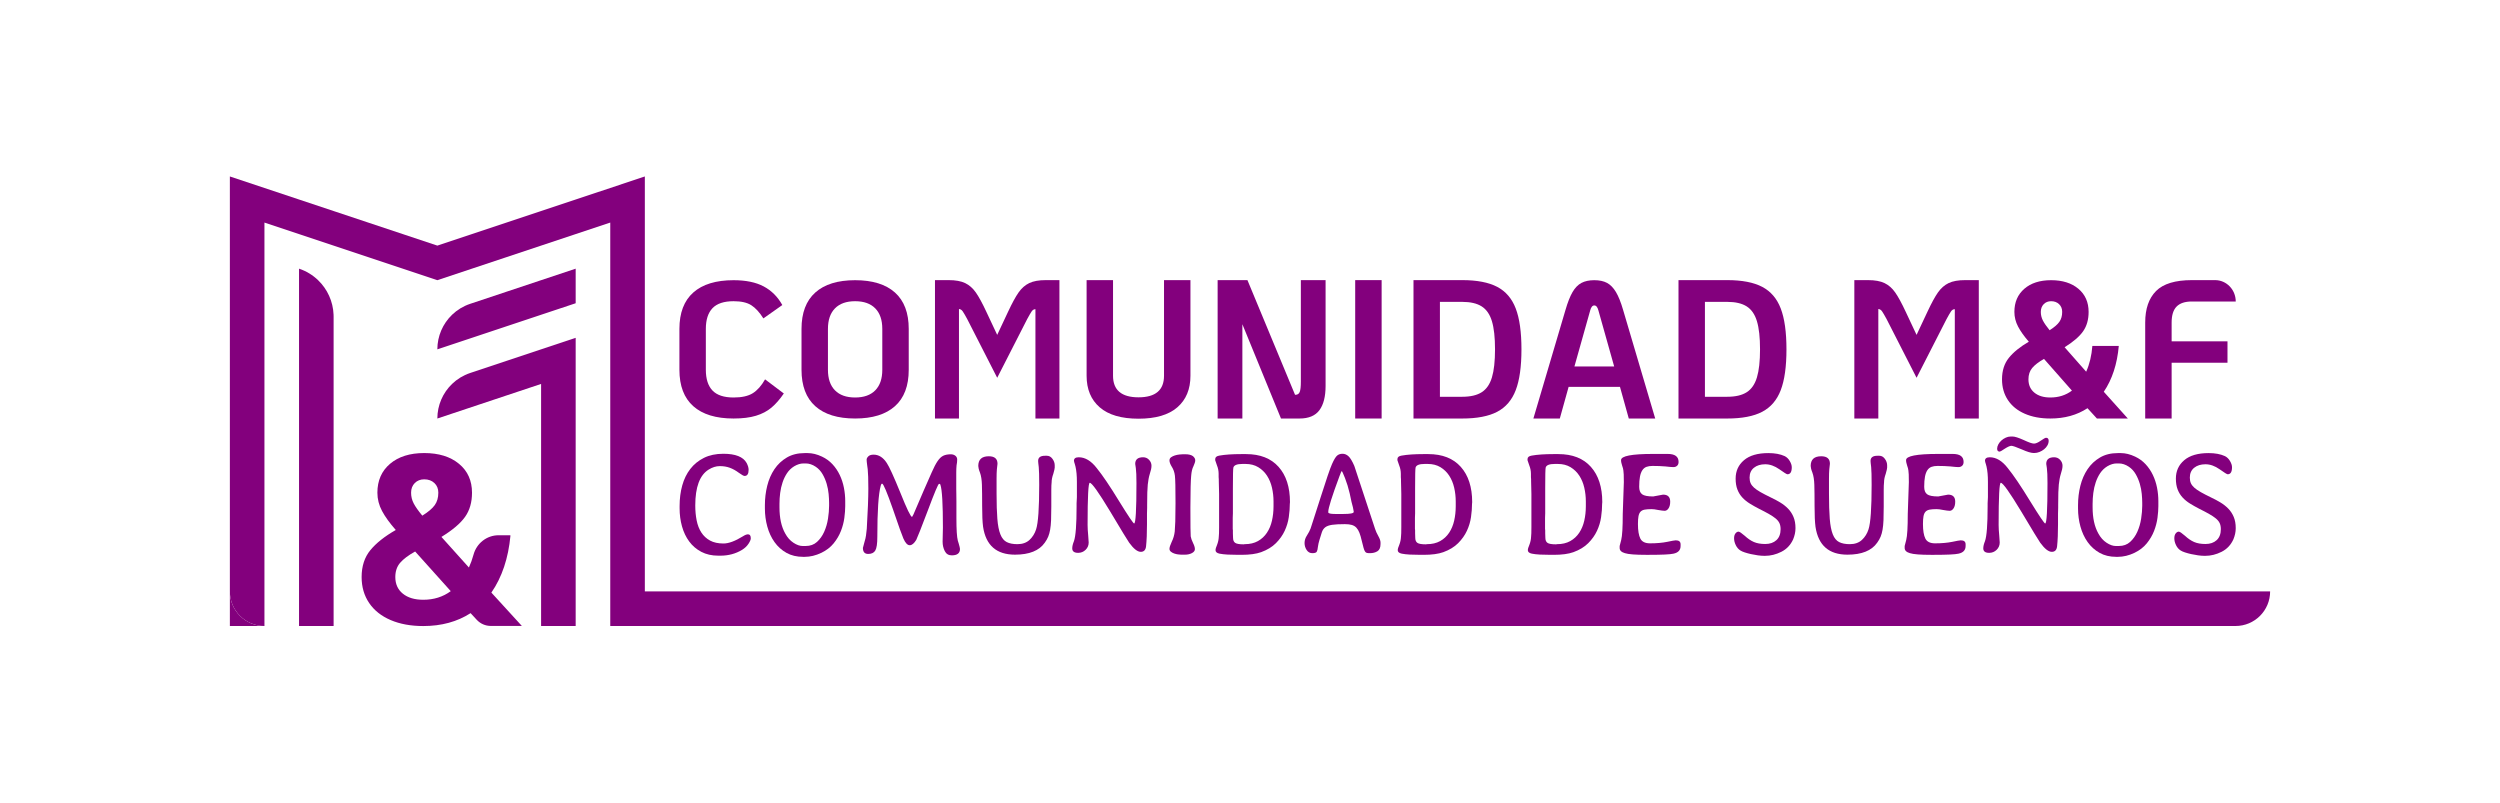 <?xml version="1.0" encoding="UTF-8"?>
<svg id="Capa_1" data-name="Capa 1" xmlns="http://www.w3.org/2000/svg" viewBox="0 0 1080 346.681">
  <defs>
    <style>
      .cls-1 {
        fill: #83007d;
      }
    </style>
  </defs>
  <g>
    <g>
      <g>
        <path class="cls-1" d="M114.242,270.432h-14.938v-14.938c0,4.127,1.673,7.858,4.376,10.561,2.7,2.704,6.438,4.376,10.561,4.376Z"/>
        <path class="cls-1" d="M980.696,255.491h0c0,8.252-6.689,14.941-14.941,14.941H263.633V96.149l-14.941,4.977-14.938,4.98-14.941,4.98-14.938,4.977-14.941,4.98-14.938-4.98-14.938-4.977-14.941-4.98-14.938-4.98-14.941-4.977v174.283c-4.123,0-7.861-1.673-10.561-4.376-2.704-2.704-4.376-6.435-4.376-10.561V76.228l14.938,4.98,14.941,4.98,14.938,4.98h.003l14.938,4.98,14.938,4.977,14.938,4.98,14.941-4.98,14.938-4.98,14.934-4.977h.006v-.003l14.938-4.977,14.941-4.98,14.937-4.98v179.263h702.126Z"/>
      </g>
      <path class="cls-1" d="M144.119,136.786v133.644h-14.938V116.065c3.156,1.05,5.945,2.773,8.234,4.977,4.003,3.848,6.476,9.167,6.688,14.934v.006c.009.269.016.534.016.803Z"/>
      <path class="cls-1" d="M248.691,116.065v14.938l-14.938,4.977v.003h-.006l-14.934,4.977-29.875,9.96c0-5.764,2.384-11.111,6.356-14.938,2.172-2.09,4.819-3.725,7.813-4.724l.768-.256,14.937-4.98,14.941-4.98h.003l14.934-4.977Z"/>
      <path class="cls-1" d="M248.691,145.944v124.487h-14.938v-104.569h-.006l-14.934,4.977-29.875,9.96c0-5.764,2.384-11.111,6.356-14.938,2.172-2.09,4.819-3.725,7.813-4.724l.768-.256,14.937-4.98,14.941-4.98h.003l14.934-4.977Z"/>
    </g>
    <path class="cls-1" d="M205.958,267.759l-2.665-2.88c-5.781,3.716-12.593,5.574-20.439,5.574-5.368,0-10.065-.861-14.09-2.581s-7.123-4.18-9.291-7.38c-2.168-3.2-3.252-6.932-3.252-11.2,0-4.679,1.255-8.55,3.768-11.613,2.511-3.061,6.175-5.97,10.993-8.723-2.616-2.958-4.593-5.693-5.935-8.206-1.342-2.511-2.013-5.144-2.013-7.897,0-5.229,1.823-9.393,5.471-12.49,3.647-3.097,8.568-4.645,14.761-4.645,6.261,0,11.268,1.548,15.019,4.645,3.75,3.097,5.626,7.262,5.626,12.49,0,4.129-.999,7.605-2.994,10.426-1.997,2.823-5.403,5.713-10.219,8.671l11.871,13.213c.796-1.74,1.46-3.587,1.991-5.542,1.337-4.924,5.73-8.393,10.833-8.393h4.945c.104,0,.185.09.175.193-.913,9.757-3.661,17.95-8.24,24.581l13.171,14.409-13.444-.008c-2.294-.001-4.484-.959-6.043-2.644ZM194.726,255.382l-15.381-17.135c-2.96,1.651-5.128,3.287-6.503,4.903-1.378,1.618-2.065,3.665-2.065,6.142,0,3.029,1.084,5.42,3.252,7.174,2.168,1.755,5.11,2.632,8.826,2.632,4.542,0,8.498-1.239,11.871-3.716ZM179.19,208.672c-1.068,1.068-1.6,2.461-1.6,4.18,0,1.652.377,3.2,1.135,4.646.756,1.445,1.996,3.2,3.716,5.264,2.545-1.582,4.336-3.097,5.368-4.542,1.032-1.445,1.548-3.234,1.548-5.368,0-1.719-.568-3.113-1.703-4.18-1.136-1.066-2.598-1.6-4.387-1.6-1.651,0-3.011.534-4.077,1.6Z"/>
  </g>
  <g>
    <path class="cls-1" d="M299.5,175.474c-3.995-3.549-5.992-8.79-5.992-15.723v-17.662c0-6.933,1.997-12.174,5.992-15.723,3.994-3.549,9.798-5.323,17.409-5.323,5.29,0,9.622.895,12.996,2.682,3.373,1.789,6.059,4.471,8.057,8.047l-8.178,5.777c-1.674-2.641-3.415-4.54-5.223-5.695-1.809-1.155-4.36-1.733-7.652-1.733-4.157,0-7.194,1.005-9.109,3.013-1.917,2.009-2.875,4.993-2.875,8.955v17.662c0,3.962.958,6.947,2.875,8.955,1.915,2.009,4.952,3.012,9.109,3.012,3.563,0,6.329-.619,8.3-1.857,1.97-1.238,3.737-3.232,5.304-5.984l8.097,6.107c-1.728,2.532-3.51,4.568-5.344,6.108-1.836,1.541-4.062,2.711-6.68,3.507-2.619.797-5.844,1.197-9.676,1.197-7.611,0-13.415-1.774-17.409-5.323Z"/>
    <path class="cls-1" d="M352.206,175.474c-3.968-3.549-5.952-8.79-5.952-15.723v-17.662c0-6.933,1.984-12.174,5.952-15.723,3.967-3.549,9.703-5.323,17.206-5.323,7.503,0,13.239,1.775,17.207,5.323,3.968,3.549,5.952,8.79,5.952,15.723v17.662c0,6.933-1.984,12.174-5.952,15.723-3.968,3.549-9.704,5.323-17.207,5.323-7.504,0-13.239-1.774-17.206-5.323ZM378.117,168.624c2.024-2.063,3.036-5.02,3.036-8.872v-17.662c0-3.851-1.012-6.809-3.036-8.873s-4.927-3.095-8.705-3.095c-3.779,0-6.68,1.032-8.704,3.095-2.024,2.063-3.036,5.022-3.036,8.873v17.662c0,3.852,1.012,6.809,3.036,8.872s4.925,3.095,8.704,3.095c3.778,0,6.68-1.032,8.705-3.095Z"/>
    <path class="cls-1" d="M403.906,121.012h5.911c2.968,0,5.344.427,7.126,1.281,1.781.854,3.32,2.208,4.615,4.057,1.295,1.851,2.806,4.627,4.534,8.327l4.696,9.993,4.697-9.993c1.727-3.7,3.239-6.476,4.534-8.327,1.295-1.849,2.834-3.203,4.615-4.057,1.782-.854,4.156-1.281,7.126-1.281h5.911v59.786h-10.365v-47.231c-.648,0-1.188.313-1.619.939-.433.627-1.08,1.737-1.943,3.331l-12.956,25.366-12.956-25.366c-.864-1.594-1.512-2.704-1.943-3.331-.433-.626-.972-.967-1.619-1.025v47.317h-10.364v-59.786Z"/>
    <path class="cls-1" d="M475.081,175.968c-3.779-3.275-5.668-7.822-5.668-13.645v-41.312h11.417v41.312c0,6.213,3.67,9.32,11.012,9.32,7.341,0,11.012-3.107,11.012-9.32v-41.312h11.417v41.312c0,5.822-1.89,10.37-5.668,13.645-3.779,3.275-9.366,4.912-16.761,4.912-7.396,0-12.983-1.637-16.761-4.912Z"/>
    <path class="cls-1" d="M572.653,121.012v45.694c0,4.612-.891,8.114-2.672,10.505-1.781,2.392-4.643,3.587-8.583,3.587h-8.016l-16.68-40.74v40.74h-10.689v-59.786h12.875l20.567,49.537h.162c.917,0,1.538-.413,1.862-1.238.324-.825.486-2.319.486-4.484v-43.815h10.688Z"/>
    <path class="cls-1" d="M585.446,121.012h11.417v59.786h-11.417v-59.786Z"/>
    <path class="cls-1" d="M610.628,121.012h21.053c6.369,0,11.403.969,15.101,2.904,3.697,1.937,6.369,5.054,8.016,9.352,1.646,4.3,2.47,10.179,2.47,17.637,0,7.46-.823,13.339-2.47,17.637-1.647,4.3-4.319,7.417-8.016,9.352-3.698,1.937-8.732,2.904-15.101,2.904h-21.053v-59.786ZM631.68,171.404c3.563,0,6.369-.654,8.421-1.964,2.051-1.309,3.522-3.444,4.413-6.406.891-2.96,1.336-7.004,1.336-12.128s-.445-9.167-1.336-12.128c-.891-2.96-2.362-5.095-4.413-6.406-2.052-1.309-4.858-1.964-8.421-1.964h-9.636v40.996h9.636Z"/>
    <path class="cls-1" d="M699.83,167.118h-22.186l-3.806,13.68h-11.417l13.846-46.831c.972-3.357,1.997-5.959,3.077-7.805,1.079-1.847,2.361-3.16,3.846-3.945,1.484-.783,3.333-1.175,5.547-1.175,2.213,0,4.049.392,5.506,1.175,1.457.784,2.739,2.098,3.846,3.945,1.106,1.846,2.146,4.448,3.117,7.805l13.846,46.831h-11.417l-3.806-13.68ZM697.32,158.306l-6.801-24.171c-.379-1.454-.972-2.182-1.782-2.182s-1.404.728-1.781,2.182l-6.802,24.171h17.166Z"/>
    <path class="cls-1" d="M725.111,121.012h21.053c6.369,0,11.403.969,15.102,2.904,3.697,1.937,6.369,5.054,8.016,9.352,1.646,4.3,2.47,10.179,2.47,17.637,0,7.46-.823,13.339-2.47,17.637-1.647,4.3-4.319,7.417-8.016,9.352-3.698,1.937-8.732,2.904-15.102,2.904h-21.053v-59.786ZM746.163,171.404c3.563,0,6.369-.654,8.421-1.964,2.051-1.309,3.522-3.444,4.413-6.406.891-2.96,1.336-7.004,1.336-12.128s-.445-9.167-1.336-12.128c-.891-2.96-2.362-5.095-4.413-6.406-2.052-1.309-4.858-1.964-8.421-1.964h-9.636v40.996h9.636Z"/>
    <path class="cls-1" d="M801.074,121.012h5.911c2.968,0,5.344.427,7.126,1.281,1.781.854,3.32,2.207,4.615,4.057,1.296,1.851,2.806,4.627,4.535,8.327l4.696,9.993,4.696-9.993c1.727-3.7,3.239-6.476,4.534-8.327,1.295-1.849,2.834-3.203,4.616-4.057,1.781-.854,4.156-1.281,7.125-1.281h5.911v59.785h-10.364v-47.23c-.648,0-1.188.313-1.62.939-.433.627-1.08,1.737-1.943,3.331l-12.956,25.366-12.956-25.366c-.864-1.594-1.512-2.704-1.944-3.331-.433-.626-.972-.967-1.619-1.025v47.316h-10.365v-59.785Z"/>
    <path class="cls-1" d="M905.865,180.8l-4.069-4.459c-4.534,2.971-9.879,4.457-16.033,4.457-4.211,0-7.895-.689-11.053-2.063s-5.587-3.342-7.288-5.901c-1.7-2.559-2.551-5.543-2.551-8.955,0-3.741.984-6.836,2.956-9.285,1.97-2.448,4.844-4.773,8.623-6.974-2.052-2.365-3.603-4.552-4.656-6.561-1.053-2.008-1.579-4.113-1.579-6.314,0-4.181,1.43-7.51,4.292-9.987,2.861-2.476,6.721-3.714,11.579-3.714,4.912,0,8.839,1.238,11.781,3.714,2.942,2.476,4.413,5.806,4.413,9.987,0,3.301-.783,6.08-2.348,8.336-1.566,2.257-4.239,4.568-8.016,6.933l9.312,10.565c1.458-3.246,2.349-6.96,2.672-11.142h11.417c-.702,7.869-2.862,14.472-6.478,19.808l10.381,11.553-13.357.004ZM895.075,168.748l-12.065-13.701c-2.322,1.32-4.022,2.628-5.101,3.92-1.081,1.294-1.62,2.93-1.62,4.911,0,2.422.85,4.333,2.551,5.736,1.7,1.403,4.008,2.105,6.923,2.105,3.563,0,6.666-.99,9.312-2.971ZM882.889,131.401c-.838.854-1.255,1.968-1.255,3.342,0,1.321.296,2.559.89,3.714.593,1.155,1.565,2.559,2.915,4.209,1.996-1.265,3.401-2.476,4.211-3.632.81-1.155,1.215-2.585,1.215-4.292,0-1.375-.445-2.489-1.336-3.342-.891-.853-2.038-1.279-3.441-1.279-1.295,0-2.362.427-3.198,1.279Z"/>
    <path class="cls-1" d="M926.729,139.317c0-5.933,1.565-10.467,4.696-13.603,3.13-3.134,8.286-4.702,15.466-4.702h10.04c4.919,0,8.907,4.135,8.907,9.236h0s-18.947,0-18.947,0c-2.969,0-5.17.728-6.599,2.183-1.431,1.456-2.146,3.751-2.146,6.885v8.145h24.13v9.236h-24.13v24.102h-11.417v-41.482Z"/>
  </g>
  <g>
    <g>
      <path class="cls-1" d="M306.117,202.871c-3.842,2.403-5.761,7.566-5.761,15.491,0,2.306.201,4.467.603,6.485.402,2.017,1.082,3.759,2.043,5.224.96,1.466,2.211,2.619,3.751,3.459,1.541.841,3.472,1.261,5.795,1.261,2.233,0,5.024-1.032,8.374-3.098.893-.576,1.63-.865,2.211-.865.804,0,1.206.576,1.206,1.729,0,.576-.335,1.369-1.005,2.378s-1.586,1.873-2.747,2.594c-2.77,1.682-5.895,2.522-9.379,2.522h-.871c-2.813,0-5.27-.552-7.369-1.657-2.1-1.104-3.842-2.594-5.225-4.467-1.385-1.873-2.423-4.046-3.115-6.521-.693-2.474-1.038-5.08-1.038-7.818v-1.008c0-3.171.379-6.125,1.139-8.863.759-2.738,1.92-5.116,3.484-7.133,1.563-2.017,3.527-3.614,5.895-4.792,2.367-1.176,5.158-1.765,8.374-1.765,5.225,0,8.575,1.322,10.049,3.963.58,1.106.871,2.09.871,2.954,0,1.778-.581,2.666-1.742,2.666-.402,0-1.229-.456-2.479-1.369-1.296-.96-2.591-1.681-3.885-2.162-1.296-.48-2.747-.721-4.354-.721s-3.216.504-4.823,1.513Z"/>
      <path class="cls-1" d="M365.136,216.489v2.161c0,1.441-.124,3.111-.369,5.008-.246,1.898-.737,3.795-1.474,5.692-.737,1.898-1.787,3.687-3.149,5.368-1.363,1.682-3.138,3.051-5.326,4.107-2.412,1.153-4.823,1.729-7.235,1.729h-.603c-2.77,0-5.181-.576-7.235-1.729-2.055-1.153-3.774-2.702-5.158-4.648-1.385-1.945-2.423-4.179-3.115-6.701-.693-2.522-1.038-5.127-1.038-7.818v-1.441c0-2.882.335-5.667,1.005-8.358.67-2.69,1.708-5.08,3.115-7.169s3.192-3.771,5.359-5.044c2.166-1.272,4.723-1.91,7.67-1.91h1.34c1.965,0,4.019.504,6.163,1.513,1.742.817,3.249,1.91,4.522,3.278,1.273,1.369,2.322,2.918,3.149,4.647.826,1.73,1.429,3.567,1.809,5.512.379,1.945.569,3.88.569,5.8ZM336.732,217.569v1.585c0,4.611.826,8.383,2.479,11.312.938,1.729,2.121,3.062,3.551,3.999,1.429.937,2.747,1.405,3.952,1.405h1.34c1.965,0,3.594-.588,4.89-1.765,1.295-1.176,2.333-2.641,3.115-4.395.781-1.753,1.328-3.638,1.641-5.656.312-2.017.469-3.866.469-5.548v-1.297c0-1.104-.067-2.378-.201-3.819s-.413-2.894-.837-4.359c-.425-1.465-1.016-2.857-1.775-4.179-.76-1.32-1.742-2.389-2.948-3.206-1.43-.96-2.881-1.441-4.354-1.441h-.938c-1.296,0-2.636.409-4.019,1.225-1.251.769-2.278,1.754-3.082,2.954-.804,1.201-1.452,2.534-1.943,3.999-.492,1.466-.837,2.99-1.038,4.575-.201,1.585-.301,3.123-.301,4.612Z"/>
      <path class="cls-1" d="M406.269,209.48c-.045-.307-.246-.461-.603-.461-.358,0-1.966,3.818-4.823,11.454-2.859,7.533-4.533,11.787-5.024,12.761-.938,1.537-1.876,2.306-2.814,2.306-.983,0-1.899-.973-2.747-2.921-.536-1.178-2.055-5.431-4.555-12.761-2.546-7.276-4.087-10.916-4.622-10.916-.268,0-.469.282-.603.845-.983,3.588-1.474,10.968-1.474,22.139,0,2.921-.291,4.881-.871,5.88-.581.999-1.608,1.499-3.082,1.499-1.519,0-2.278-.871-2.278-2.614,0-.05.245-.973.737-2.768.268-.819.469-1.691.603-2.613.134-.923.245-1.896.335-2.921.223-3.792.39-7.123.502-9.994.111-2.869.168-5.304.168-7.303s-.023-3.69-.067-5.074c-.045-1.384-.112-2.485-.201-3.306l-.201-1.46c-.09-.665-.157-1.217-.201-1.653-.045-.435-.067-.781-.067-1.038,0-.461.245-.934.737-1.422.491-.487,1.25-.73,2.278-.73,2.233,0,4.13,1.205,5.694,3.613,1.072,1.589,3.037,5.894,5.895,12.914,2.769,6.918,4.443,10.378,5.024,10.378l.603-1.076,4.421-10.301c1.429-3.229,2.59-5.867,3.484-7.918.893-2.049,1.73-3.651,2.512-4.805.781-1.153,1.608-1.934,2.479-2.345.871-.409,1.953-.615,3.249-.615.759,0,1.407.206,1.943.615.536.411.804.974.804,1.691l-.067,1.153-.201,1.306c-.045.461-.079.961-.101,1.499-.023.538-.033,1.089-.033,1.653v6.995c0,.615.01,1.371.033,2.268.022.897.034,1.935.034,3.113v7.226c0,4.971.201,8.225.603,9.763l.402,1.306c.357,1.23.536,1.999.536,2.306,0,1.845-1.184,2.768-3.55,2.768-1.385,0-2.39-.615-3.015-1.845-.626-1.23-.938-2.587-.938-4.074l.134-6.073c0-10.197-.358-16.347-1.072-18.449Z"/>
      <path class="cls-1" d="M427.17,197.106c2.501,0,3.752,1.081,3.752,3.243l-.268,2.378c-.045.529-.079,1.117-.101,1.765-.023.649-.034,1.405-.034,2.269v6.413c0,4.467.111,8.118.335,10.952.223,2.835.658,5.069,1.306,6.701.647,1.633,1.563,2.75,2.747,3.35,1.182.601,2.713.901,4.589.901,2.188,0,3.941-.612,5.259-1.837,1.317-1.225,2.266-2.749,2.847-4.575.893-2.738,1.34-9.151,1.34-19.238,0-3.747-.067-6.292-.201-7.637-.09-.721-.157-1.297-.201-1.73-.045-.432-.067-.744-.067-.936,0-1.489.982-2.234,2.947-2.234h.871c.938,0,1.73.445,2.378,1.333.647.889.972,1.813.972,2.774v1.009c0,.385-.201,1.273-.603,2.666-.492,1.345-.737,2.594-.737,3.747-.09.673-.134,1.79-.134,3.35v7.025c0,2.354-.034,4.323-.1,5.908-.067,1.585-.201,2.954-.402,4.107-.201,1.153-.48,2.162-.837,3.026-.358.865-.849,1.729-1.474,2.594-2.412,3.458-6.699,5.188-12.862,5.188-7.995,0-12.594-4.01-13.8-12.033-.268-2.017-.402-4.995-.402-8.934,0-3.986-.034-7.061-.101-9.223s-.346-3.914-.837-5.26c-.268-.672-.458-1.249-.569-1.729-.112-.48-.167-.865-.167-1.153,0-2.785,1.517-4.179,4.555-4.179Z"/>
      <path class="cls-1" d="M490.409,200.421c0-1.92,1.139-2.882,3.417-2.882,1.027,0,1.886.373,2.579,1.117.692.746,1.038,1.598,1.038,2.558,0,.913-.246,2.09-.737,3.53-.224.72-.402,1.466-.536,2.233-.134.769-.246,1.562-.335,2.378-.09.817-.157,1.958-.201,3.423-.045,1.466-.067,3.255-.067,5.368v1.297c-.045.432-.067,1.237-.067,2.414v4.647c0,3.795-.134,6.966-.402,9.511-.179,1.585-.938,2.378-2.277,2.378-1.43,0-3.105-1.32-5.024-3.963-.536-.721-3.283-5.235-8.24-13.546-4.957-8.214-7.883-12.321-8.776-12.321-.626,0-.938,6.053-.938,18.157,0,.673.022,1.394.067,2.162.044.769.111,1.61.201,2.522l.201,2.954c0,1.249-.447,2.306-1.34,3.17-.894.865-1.965,1.297-3.215,1.297-1.698,0-2.546-.649-2.546-1.946,0-.865.245-1.897.737-3.098.759-2.162,1.139-7.157,1.139-14.987v-1.369l.134-2.666v-6.628c0-2.641-.201-4.828-.603-6.557-.134-.432-.234-.804-.301-1.117-.067-.312-.145-.564-.234-.756-.045-.24-.09-.456-.134-.649,0-1.009.692-1.513,2.077-1.513,2.769,0,5.359,1.562,7.771,4.683,2.501,3.075,5.716,7.83,9.647,14.267,3.975,6.437,6.14,9.655,6.498,9.655.67,0,1.005-5.811,1.005-17.436,0-1.537-.023-2.846-.067-3.927-.045-1.081-.112-1.933-.201-2.558-.09-.479-.157-.937-.201-1.369-.045-.144-.067-.288-.067-.432Z"/>
      <path class="cls-1" d="M511.913,239.617h-1.675c-.313,0-.748-.036-1.307-.108-.559-.072-1.117-.204-1.675-.396-.559-.192-1.038-.456-1.44-.792-.402-.335-.603-.744-.603-1.225,0-.624.312-1.609.938-2.954.714-1.441,1.161-2.955,1.34-4.539.089-.865.167-2.306.234-4.323s.1-4.658.1-7.926c0-3.266-.023-5.884-.067-7.854-.045-1.969-.112-3.314-.201-4.035-.179-1.441-.626-2.713-1.34-3.819-.67-1.104-1.005-2.017-1.005-2.738,0-.576.234-1.032.703-1.369.469-.335,1.016-.6,1.641-.792.625-.192,1.261-.324,1.91-.396.647-.072,1.149-.108,1.507-.108h1.139c1.384,0,2.455.265,3.215.793.67.576,1.005,1.153,1.005,1.729v.432c0,.288-.246,1.009-.737,2.162-.536,1.009-.871,2.403-1.005,4.179-.09.865-.167,2.439-.234,4.719-.067,2.282-.101,5.296-.101,9.043,0,3.747.01,6.654.034,8.718.022,2.066.056,3.291.101,3.675.134.817.469,1.778,1.005,2.882.536,1.057.804,1.946.804,2.666,0,.673-.425,1.237-1.273,1.694-.849.457-1.854.684-3.015.684Z"/>
      <path class="cls-1" d="M526.517,207.77v-.721c-.045-.24-.067-.552-.067-.937v-1.441c0-1.249-.246-2.474-.737-3.675-.492-1.344-.737-2.065-.737-2.161v-.505c0-.816.603-1.32,1.809-1.513,2.412-.432,5.56-.648,9.446-.648h2.077c6.073,0,10.752,1.837,14.035,5.512,3.282,3.675,4.924,8.754,4.924,15.239l-.067.792c0,1.73-.145,3.615-.435,5.657-.291,2.042-.882,4.024-1.775,5.944-.894,1.922-2.155,3.699-3.785,5.332-1.631,1.633-3.763,2.93-6.398,3.891-2.144.769-4.98,1.153-8.508,1.153h-1.34c-1.742,0-3.282-.036-4.622-.108-1.34-.072-2.502-.204-3.484-.396-1.162-.24-1.741-.744-1.741-1.513,0-.528.223-1.297.67-2.306.446-1.153.692-2.329.737-3.53.089-.624.134-1.992.134-4.107v-14.338l-.134-5.62ZM550.164,218.794v-2.162c0-2.017-.224-3.999-.67-5.944-.447-1.946-1.162-3.675-2.144-5.188-.983-1.513-2.244-2.738-3.785-3.674-1.541-.937-3.383-1.405-5.527-1.405h-1.273c-2.368,0-3.685.529-3.953,1.585-.134.576-.201,3.555-.201,8.934v10.808l-.067,1.945v4.828l.067.505v1.369l.067,1.946c0,1.008.301,1.729.904,2.161.603.432,1.842.649,3.718.649l.402-.072c2.233,0,4.142-.443,5.728-1.333,1.585-.888,2.88-2.09,3.885-3.603,1.005-1.513,1.73-3.253,2.177-5.224.446-1.969.67-4.01.67-6.124Z"/>
      <path class="cls-1" d="M596.387,234.43v.576c0,1.538-.447,2.583-1.34,3.134-.894.553-1.966.829-3.215.829-.581,0-1.028-.036-1.34-.108-.313-.072-.581-.276-.804-.612-.224-.335-.435-.865-.636-1.585-.201-.72-.458-1.729-.77-3.026-.313-1.392-.648-2.545-1.005-3.458-.358-.912-.793-1.645-1.306-2.198-.514-.552-1.162-.948-1.943-1.189-.782-.24-1.799-.36-3.048-.36-2.368,0-4.199.097-5.493.288-1.296.193-2.278.541-2.948,1.045-.67.504-1.162,1.201-1.474,2.09-.313.889-.67,2.03-1.072,3.422-.313,1.009-.536,2.018-.67,3.026-.09.962-.258,1.646-.503,2.053-.246.409-.882.612-1.909.612-1.028,0-1.842-.456-2.445-1.369-.603-.912-.904-1.921-.904-3.026,0-1.153.357-2.257,1.072-3.314.357-.528.658-1.045.904-1.549.245-.504.458-.972.637-1.405.178-.432.603-1.74,1.273-3.927.67-2.185,1.652-5.247,2.948-9.187,1.25-3.938,2.288-7.121,3.115-9.547.826-2.425,1.462-4.143,1.909-5.152.848-1.921,1.585-3.146,2.211-3.675.625-.528,1.407-.792,2.344-.792.938,0,1.797.36,2.579,1.081.781.721,1.618,2.114,2.512,4.179l8.977,27.236c.312.962.781,1.994,1.407,3.098.625,1.106.938,2.042.938,2.81ZM580.376,222.036c2.947,0,4.421-.288,4.421-.865v-.216c0-.096-.034-.288-.101-.576-.067-.288-.145-.696-.234-1.225l-.469-1.801c0-.047-.045-.216-.134-.505-.045-.095-.313-1.344-.804-3.747-.536-2.306-1.206-4.491-2.009-6.557-.804-2.017-1.273-3.026-1.407-3.026-.134,0-.469.745-1.005,2.233-3.215,8.647-4.823,13.762-4.823,15.347v.216c0,.481.982.721,2.947.721h3.618Z"/>
      <path class="cls-1" d="M605.23,207.77v-.721c-.045-.24-.067-.552-.067-.937v-1.441c0-1.249-.246-2.474-.737-3.675-.492-1.344-.737-2.065-.737-2.161v-.505c0-.816.603-1.32,1.809-1.513,2.412-.432,5.56-.648,9.446-.648h2.077c6.073,0,10.752,1.837,14.035,5.512,3.282,3.675,4.924,8.754,4.924,15.239l-.067.792c0,1.73-.145,3.615-.435,5.657-.291,2.042-.882,4.024-1.775,5.944-.894,1.922-2.155,3.699-3.785,5.332-1.631,1.633-3.763,2.93-6.398,3.891-2.144.769-4.98,1.153-8.508,1.153h-1.34c-1.742,0-3.282-.036-4.622-.108-1.34-.072-2.502-.204-3.484-.396-1.162-.24-1.741-.744-1.741-1.513,0-.528.223-1.297.67-2.306.446-1.153.692-2.329.737-3.53.089-.624.134-1.992.134-4.107v-14.338l-.134-5.62ZM628.878,218.794v-2.162c0-2.017-.224-3.999-.67-5.944-.447-1.946-1.162-3.675-2.144-5.188-.983-1.513-2.244-2.738-3.785-3.674-1.541-.937-3.383-1.405-5.527-1.405h-1.273c-2.368,0-3.685.529-3.953,1.585-.134.576-.201,3.555-.201,8.934v10.808l-.067,1.945v4.828l.067.505v1.369l.067,1.946c0,1.008.301,1.729.904,2.161.603.432,1.842.649,3.718.649l.402-.072c2.233,0,4.142-.443,5.728-1.333,1.585-.888,2.88-2.09,3.885-3.603,1.005-1.513,1.73-3.253,2.177-5.224.446-1.969.67-4.01.67-6.124Z"/>
      <path class="cls-1" d="M661.435,207.77v-.721c-.045-.24-.067-.552-.067-.937v-1.441c0-1.249-.246-2.474-.737-3.675-.492-1.344-.737-2.065-.737-2.161v-.505c0-.816.603-1.32,1.809-1.513,2.412-.432,5.56-.648,9.446-.648h2.077c6.073,0,10.752,1.837,14.035,5.512,3.282,3.675,4.924,8.754,4.924,15.239l-.067.792c0,1.73-.145,3.615-.435,5.657-.291,2.042-.882,4.024-1.775,5.944-.894,1.922-2.155,3.699-3.785,5.332-1.631,1.633-3.763,2.93-6.398,3.891-2.144.769-4.98,1.153-8.508,1.153h-1.34c-1.742,0-3.282-.036-4.622-.108-1.34-.072-2.502-.204-3.484-.396-1.162-.24-1.741-.744-1.741-1.513,0-.528.223-1.297.67-2.306.446-1.153.692-2.329.737-3.53.089-.624.134-1.992.134-4.107v-14.338l-.134-5.62ZM685.082,218.794v-2.162c0-2.017-.224-3.999-.67-5.944-.447-1.946-1.162-3.675-2.144-5.188-.983-1.513-2.244-2.738-3.785-3.674-1.541-.937-3.383-1.405-5.527-1.405h-1.273c-2.368,0-3.685.529-3.953,1.585-.134.576-.201,3.555-.201,8.934v10.808l-.067,1.945v4.828l.067.505v1.369l.067,1.946c0,1.008.301,1.729.904,2.161.603.432,1.842.649,3.718.649l.402-.072c2.233,0,4.142-.443,5.728-1.333,1.585-.888,2.88-2.09,3.885-3.603,1.005-1.513,1.73-3.253,2.177-5.224.446-1.969.67-4.01.67-6.124Z"/>
      <path class="cls-1" d="M714.156,214.471l4.288-.792c2.053,0,3.082,1.009,3.082,3.026,0,1.201-.235,2.162-.704,2.882-.469.721-1.038,1.081-1.708,1.081-.358,0-.76-.036-1.206-.108-.447-.072-.983-.155-1.608-.252-.626-.144-1.172-.24-1.641-.288-.469-.047-.882-.072-1.239-.072-1.206,0-2.189.072-2.948.216-.76.144-1.351.445-1.775.901-.425.457-.715,1.106-.871,1.946-.157.841-.234,1.958-.234,3.351,0,2.835.345,4.935,1.038,6.304.692,1.369,2.087,2.054,4.187,2.054,2.814,0,5.292-.216,7.436-.649,2.01-.432,3.238-.649,3.685-.649,1.384,0,2.077.576,2.077,1.729v.721c0,1.778-1.028,2.882-3.082,3.314-1.43.336-5.002.504-10.718.504h-1.072c-4.645,0-7.704-.24-9.178-.721-1.519-.432-2.278-1.176-2.278-2.233v-.865l.67-2.594c.446-1.729.67-5.476.67-11.24l.469-13.762c0-2.738-.067-4.419-.201-5.044-.045-.528-.224-1.225-.536-2.09-.134-.432-.246-.84-.335-1.225-.09-.384-.134-.768-.134-1.153,0-1.776,4.599-2.666,13.8-2.666h6.364c3.126,0,4.69,1.153,4.69,3.458,0,.721-.213,1.273-.637,1.657-.425.385-.95.576-1.575.576-.358,0-.815-.024-1.373-.072-.559-.047-1.262-.119-2.11-.216-1.653-.144-3.506-.216-5.56-.216-1.028,0-1.899.133-2.613.396-.715.265-1.306.745-1.775,1.441-.469.697-.815,1.621-1.038,2.774-.224,1.153-.335,2.619-.335,4.395,0,1.538.424,2.619,1.273,3.242.848.625,2.434.937,4.756.937Z"/>
      <path class="cls-1" d="M762.254,240.122c-.894,0-1.854-.072-2.88-.216-1.028-.144-2.021-.324-2.981-.54-.961-.216-1.842-.456-2.646-.721-.804-.263-1.43-.54-1.876-.829-.849-.528-1.519-1.297-2.01-2.306-.492-1.009-.737-1.993-.737-2.954,0-.912.201-1.621.603-2.126.402-.504.848-.757,1.34-.757.402,0,1.295.601,2.68,1.801,1.295,1.201,2.601,2.09,3.919,2.666,1.317.576,2.958.865,4.924.865,2.01,0,3.618-.552,4.823-1.657,1.206-1.104,1.809-2.69,1.809-4.755,0-1.009-.167-1.873-.502-2.594-.335-.721-.882-1.393-1.641-2.017-.76-.624-1.731-1.272-2.914-1.946-1.184-.672-2.646-1.441-4.388-2.306-1.385-.721-2.679-1.453-3.885-2.198-1.206-.744-2.267-1.609-3.182-2.594-.916-.984-1.631-2.137-2.144-3.459-.514-1.32-.77-2.893-.77-4.719,0-3.266,1.206-5.919,3.618-7.962,2.412-2.041,5.917-3.062,10.518-3.062,2.814,0,5.159.432,7.034,1.297.893.432,1.63,1.142,2.211,2.126.58.985.871,1.885.871,2.702,0,2.018-.626,3.026-1.876,3.026-.313,0-1.474-.72-3.484-2.161-2.055-1.441-4.086-2.162-6.096-2.162s-3.641.504-4.89,1.513c-1.251,1.008-1.876,2.426-1.876,4.251,0,.913.145,1.706.436,2.378.29.673.781,1.322,1.474,1.945.692.625,1.63,1.273,2.813,1.946,1.183.673,2.668,1.441,4.455,2.306,1.429.673,2.78,1.394,4.053,2.162,1.273.769,2.4,1.657,3.383,2.666.982,1.008,1.763,2.197,2.344,3.567.58,1.369.871,2.99.871,4.864,0,.865-.09,1.693-.268,2.486-.179.793-.425,1.574-.737,2.342-1.117,2.45-2.825,4.251-5.125,5.404-2.301,1.153-4.656,1.73-7.067,1.73h-.201Z"/>
      <path class="cls-1" d="M786.773,197.106c2.501,0,3.752,1.081,3.752,3.243l-.268,2.378c-.045.529-.079,1.117-.101,1.765-.023.649-.034,1.405-.034,2.269v6.413c0,4.467.111,8.118.335,10.952.223,2.835.658,5.069,1.306,6.701.647,1.633,1.563,2.75,2.747,3.35,1.182.601,2.713.901,4.589.901,2.188,0,3.941-.612,5.259-1.837,1.317-1.225,2.266-2.749,2.847-4.575.893-2.738,1.34-9.151,1.34-19.238,0-3.747-.067-6.292-.201-7.637-.09-.721-.157-1.297-.201-1.73-.045-.432-.067-.744-.067-.936,0-1.489.982-2.234,2.947-2.234h.871c.938,0,1.73.445,2.378,1.333.647.889.972,1.813.972,2.774v1.009c0,.385-.201,1.273-.603,2.666-.492,1.345-.737,2.594-.737,3.747-.09.673-.134,1.79-.134,3.35v7.025c0,2.354-.034,4.323-.1,5.908-.067,1.585-.201,2.954-.402,4.107-.201,1.153-.48,2.162-.837,3.026-.358.865-.849,1.729-1.474,2.594-2.412,3.458-6.699,5.188-12.862,5.188-7.995,0-12.594-4.01-13.8-12.033-.268-2.017-.402-4.995-.402-8.934,0-3.986-.034-7.061-.101-9.223s-.347-3.914-.837-5.26c-.268-.672-.458-1.249-.569-1.729-.112-.48-.167-.865-.167-1.153,0-2.785,1.517-4.179,4.555-4.179Z"/>
      <path class="cls-1" d="M837.284,214.471l4.288-.792c2.053,0,3.082,1.009,3.082,3.026,0,1.201-.235,2.162-.704,2.882-.469.721-1.038,1.081-1.708,1.081-.358,0-.76-.036-1.206-.108-.447-.072-.983-.155-1.608-.252-.626-.144-1.172-.24-1.641-.288-.469-.047-.882-.072-1.239-.072-1.206,0-2.189.072-2.948.216-.76.144-1.351.445-1.775.901-.425.457-.715,1.106-.871,1.946-.157.841-.234,1.958-.234,3.351,0,2.835.345,4.935,1.038,6.304.692,1.369,2.087,2.054,4.187,2.054,2.814,0,5.292-.216,7.436-.649,2.01-.432,3.238-.649,3.685-.649,1.384,0,2.077.576,2.077,1.729v.721c0,1.778-1.028,2.882-3.082,3.314-1.43.336-5.002.504-10.718.504h-1.072c-4.645,0-7.704-.24-9.178-.721-1.519-.432-2.278-1.176-2.278-2.233v-.865l.67-2.594c.446-1.729.67-5.476.67-11.24l.469-13.762c0-2.738-.067-4.419-.201-5.044-.045-.528-.224-1.225-.536-2.09-.134-.432-.246-.84-.335-1.225-.09-.384-.134-.768-.134-1.153,0-1.776,4.599-2.666,13.8-2.666h6.364c3.126,0,4.69,1.153,4.69,3.458,0,.721-.213,1.273-.637,1.657-.425.385-.95.576-1.575.576-.358,0-.815-.024-1.373-.072-.559-.047-1.262-.119-2.11-.216-1.653-.144-3.506-.216-5.56-.216-1.028,0-1.899.133-2.613.396-.715.265-1.306.745-1.775,1.441-.469.697-.815,1.621-1.038,2.774-.224,1.153-.335,2.619-.335,4.395,0,1.538.424,2.619,1.273,3.242.848.625,2.434.937,4.756.937Z"/>
      <path class="cls-1" d="M883.976,200.421c0-1.92,1.139-2.882,3.417-2.882,1.027,0,1.886.373,2.579,1.117.692.746,1.038,1.598,1.038,2.558,0,.913-.246,2.09-.737,3.53-.224.72-.402,1.466-.536,2.233-.134.769-.246,1.562-.335,2.378-.09.817-.157,1.958-.201,3.423-.045,1.466-.067,3.255-.067,5.368v1.297c-.045.432-.067,1.237-.067,2.414v4.647c0,3.795-.134,6.966-.402,9.511-.179,1.585-.938,2.378-2.277,2.378-1.43,0-3.105-1.32-5.024-3.963-.536-.721-3.283-5.235-8.24-13.546-4.957-8.214-7.883-12.321-8.776-12.321-.626,0-.938,6.053-.938,18.157,0,.673.022,1.394.067,2.162.044.769.111,1.61.201,2.522l.201,2.954c0,1.249-.447,2.306-1.34,3.17-.894.865-1.965,1.297-3.215,1.297-1.698,0-2.546-.649-2.546-1.946,0-.865.245-1.897.737-3.098.759-2.162,1.139-7.157,1.139-14.987v-1.369l.134-2.666v-6.628c0-2.641-.201-4.828-.603-6.557-.134-.432-.234-.804-.301-1.117-.067-.312-.145-.564-.234-.756-.045-.24-.09-.456-.134-.649,0-1.009.692-1.513,2.077-1.513,2.769,0,5.359,1.562,7.771,4.683,2.501,3.075,5.716,7.83,9.647,14.267,3.975,6.437,6.14,9.655,6.498,9.655.67,0,1.005-5.811,1.005-17.436,0-1.537-.023-2.846-.067-3.927-.045-1.081-.112-1.933-.201-2.558-.09-.479-.157-.937-.201-1.369-.045-.144-.067-.288-.067-.432Z"/>
      <path class="cls-1" d="M932.41,216.489v2.161c0,1.441-.123,3.111-.369,5.008-.246,1.898-.737,3.795-1.474,5.692-.737,1.898-1.787,3.687-3.149,5.368-1.363,1.682-3.138,3.051-5.326,4.107-2.412,1.153-4.823,1.729-7.235,1.729h-.603c-2.77,0-5.181-.576-7.235-1.729-2.055-1.153-3.774-2.702-5.158-4.648-1.385-1.945-2.423-4.179-3.115-6.701-.693-2.522-1.038-5.127-1.038-7.818v-1.441c0-2.882.335-5.667,1.005-8.358.67-2.69,1.708-5.08,3.115-7.169,1.407-2.09,3.193-3.771,5.359-5.044,2.166-1.272,4.723-1.91,7.67-1.91h1.34c1.965,0,4.02.504,6.163,1.513,1.742.817,3.249,1.91,4.522,3.278,1.273,1.369,2.322,2.918,3.148,4.647.826,1.73,1.429,3.567,1.809,5.512.379,1.945.569,3.88.569,5.8ZM904.006,217.569v1.585c0,4.611.826,8.383,2.479,11.312.938,1.729,2.121,3.062,3.55,3.999,1.429.937,2.747,1.405,3.953,1.405h1.34c1.965,0,3.595-.588,4.891-1.765,1.295-1.176,2.333-2.641,3.115-4.395.781-1.753,1.328-3.638,1.641-5.656.312-2.017.469-3.866.469-5.548v-1.297c0-1.104-.067-2.378-.201-3.819-.134-1.441-.414-2.894-.837-4.359-.425-1.465-1.017-2.857-1.775-4.179-.76-1.32-1.742-2.389-2.947-3.206-1.43-.96-2.881-1.441-4.355-1.441h-.938c-1.296,0-2.636.409-4.02,1.225-1.251.769-2.278,1.754-3.082,2.954-.804,1.201-1.452,2.534-1.943,3.999-.492,1.466-.837,2.99-1.038,4.575-.201,1.585-.301,3.123-.301,4.612Z"/>
      <path class="cls-1" d="M952.44,240.122c-.894,0-1.854-.072-2.88-.216-1.028-.144-2.021-.324-2.981-.54-.961-.216-1.842-.456-2.646-.721-.804-.263-1.43-.54-1.876-.829-.849-.528-1.519-1.297-2.01-2.306-.492-1.009-.737-1.993-.737-2.954,0-.912.201-1.621.603-2.126.402-.504.848-.757,1.34-.757.402,0,1.295.601,2.68,1.801,1.295,1.201,2.601,2.09,3.919,2.666,1.317.576,2.958.865,4.924.865,2.01,0,3.618-.552,4.823-1.657,1.206-1.104,1.809-2.69,1.809-4.755,0-1.009-.167-1.873-.502-2.594-.335-.721-.882-1.393-1.641-2.017-.76-.624-1.731-1.272-2.914-1.946-1.184-.672-2.646-1.441-4.388-2.306-1.385-.721-2.679-1.453-3.885-2.198-1.206-.744-2.267-1.609-3.182-2.594-.916-.984-1.631-2.137-2.144-3.459-.514-1.32-.77-2.893-.77-4.719,0-3.266,1.206-5.919,3.618-7.962,2.412-2.041,5.917-3.062,10.518-3.062,2.814,0,5.159.432,7.034,1.297.893.432,1.63,1.142,2.211,2.126.58.985.871,1.885.871,2.702,0,2.018-.626,3.026-1.876,3.026-.313,0-1.474-.72-3.484-2.161-2.055-1.441-4.086-2.162-6.096-2.162s-3.641.504-4.89,1.513c-1.251,1.008-1.876,2.426-1.876,4.251,0,.913.145,1.706.436,2.378.29.673.781,1.322,1.474,1.945.692.625,1.63,1.273,2.813,1.946,1.183.673,2.668,1.441,4.455,2.306,1.429.673,2.78,1.394,4.053,2.162,1.273.769,2.4,1.657,3.383,2.666.982,1.008,1.763,2.197,2.344,3.567.58,1.369.871,2.99.871,4.864,0,.865-.09,1.693-.268,2.486-.179.793-.425,1.574-.737,2.342-1.117,2.45-2.825,4.251-5.125,5.404-2.301,1.153-4.656,1.73-7.067,1.73h-.201Z"/>
    </g>
    <path class="cls-1" d="M868.626,188.577h.838c.917,0,2.493.499,4.728,1.496,2.194,1.038,3.691,1.557,4.489,1.557.757,0,1.736-.419,2.933-1.257,1.197-.838,1.955-1.257,2.275-1.257.757,0,1.137.439,1.137,1.317,0,.679-.18,1.338-.539,1.976-.359.639-.838,1.197-1.436,1.676-.599.479-1.268.868-2.006,1.167-.739.299-1.487.449-2.245.449h-.239c-1.118,0-2.834-.518-5.147-1.557-2.434-1.037-3.931-1.556-4.489-1.556-.599,0-1.557.419-2.873,1.257-1.237.838-1.956,1.257-2.155,1.257-.759,0-1.137-.419-1.137-1.257,0-.598.169-1.216.508-1.855.339-.638.788-1.207,1.347-1.706.559-.499,1.187-.907,1.885-1.227.698-.319,1.407-.479,2.125-.479Z"/>
  </g>
</svg>
